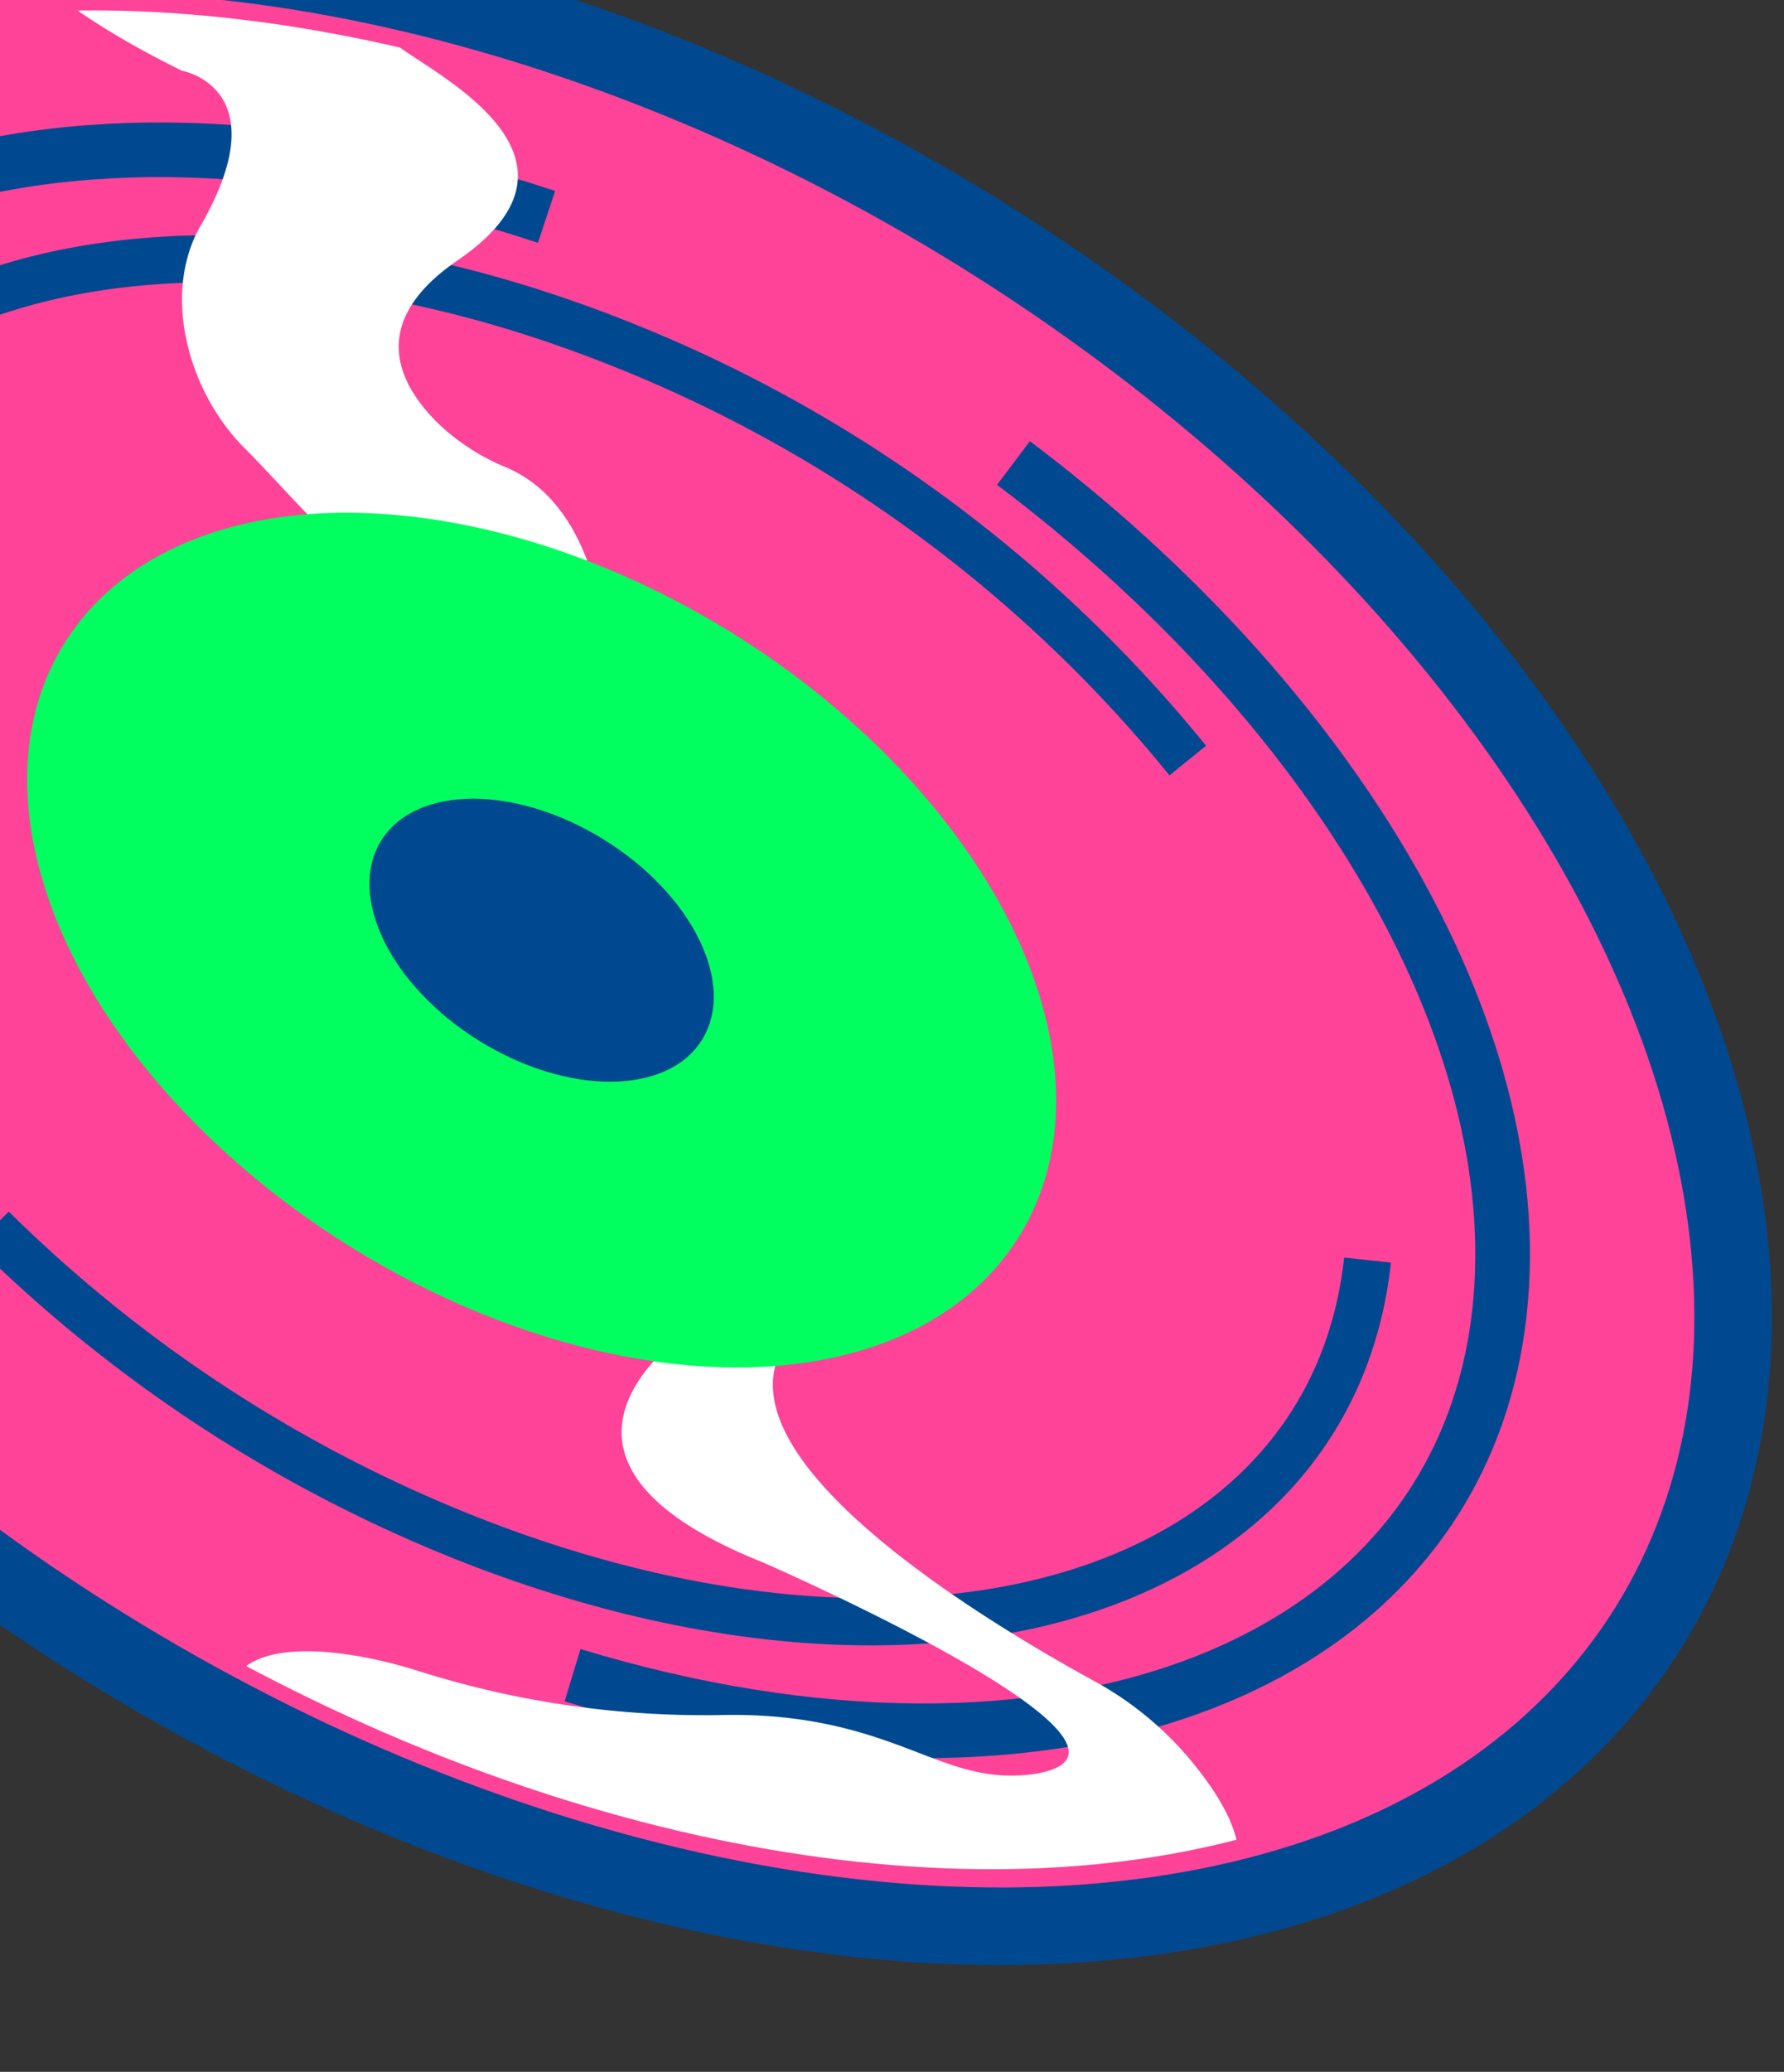 <svg xmlns="http://www.w3.org/2000/svg" xmlns:xlink="http://www.w3.org/1999/xlink" width="56" height="65" viewBox="0 0 56 65">
  <rect x="0" y="0" width="56" height="65" fill="#333333" stroke="none"/>
  <defs>
    <clipPath id="clip-path">
      <ellipse id="Ellipse_6" data-name="Ellipse 6" cx="24.387" cy="38.91" rx="24.387" ry="38.91" transform="matrix(0.527, -0.85, 0.85, 0.527, 0, 41.445)" fill="none"/>
    </clipPath>
    <clipPath id="clip-bg-cd">
      <rect width="56" height="65"/>
    </clipPath>
  </defs>
  <g id="bg-cd" clip-path="url(#clip-bg-cd)">
    <g id="BG左邊" transform="translate(-29.823 -12.547)">
      <ellipse id="Ellipse_4" data-name="Ellipse 4" cx="24.866" cy="39.675" rx="24.866" ry="39.675" transform="matrix(0.527, -0.85, 0.85, 0.527, 0, 42.259)" fill="#ff4398" stroke="#004990" stroke-miterlimit="10" stroke-width="4.867"/>
      <ellipse id="Ellipse_5" data-name="Ellipse 5" cx="24.866" cy="39.675" rx="24.866" ry="39.675" transform="matrix(0.527, -0.85, 0.85, 0.527, 0, 42.259)" fill="#ff4398"/>
      <path id="Path_37" data-name="Path 37" d="M397.523,289.443c-7.571-7.03-12.106-15.729-11.284-23.287,1.256-11.549,14.566-16.258,30.229-11.059" transform="translate(-369.489 -235.746)" fill="#ff4398" stroke="#004990" stroke-miterlimit="10" stroke-width="1.715"/>
      <path id="Path_38" data-name="Path 38" d="M459.787,271.862c9.91,7.459,16.218,17.808,15.26,26.61-1.226,11.27-13.929,16.026-29.1,11.42" transform="translate(-398.152 -244.789)" fill="#ff4398" stroke="#004990" stroke-miterlimit="10" stroke-width="1.715"/>
      <path id="Path_39" data-name="Path 39" d="M394.289,270.907c1.134-10.425,13.661-14.385,27.979-8.845A43.694,43.694,0,0,1,440.5,275.3" transform="translate(-373.393 -238.892)" fill="#ff4398" stroke="#004990" stroke-miterlimit="10" stroke-width="1.478"/>
      <path id="Path_40" data-name="Path 40" d="M454.13,318.963c-1.134,10.425-13.661,14.385-27.979,8.845a44.547,44.547,0,0,1-15.194-9.842" transform="translate(-381.38 -266.884)" fill="#ff4398" stroke="#004990" stroke-miterlimit="10" stroke-width="1.478"/>
      <g id="Group_16" data-name="Group 16" transform="translate(0.902 0.81)">
        <g id="Group_15" data-name="Group 15" transform="translate(0 0)" clip-path="url(#clip-path)">
          <path id="Path_41" data-name="Path 41" d="M408.636,226.745s-3.222,4.541,6.934,9.54c0,0,3.082.541.578,4.879-1.2,2.087-.422,5.164,1.409,6.983,1.34,1.331,3.29,3.746,5.189,4.721,0,0,1.46,1.273.249,8.978s10.091,10.361,10.091,10.361,2.63.009-1.39,3.434c0,0-6.439,4.03,2.12,7.446,0,0,13.33,5.81,8.558,6.626a5.079,5.079,0,0,1-1.983-.089c-1.8-.409-3.7-1.814-7.776-1.754a29.781,29.781,0,0,1-9.589-1.369c-3.274-1.049-8.773-1.523-4.428,4.736l2.243,4.379,22.682,11.3-1.538-2.543s-12.6-10.841-3.75-9.924c0,0,14.734,2.279,9.3-4.782a10.5,10.5,0,0,0-3.282-2.836c-3.85-2.1-14.7-8.6-7.992-12.056,0,0-4.549-12.34-7.435-15.458,0,0,1.338-8.683-3.063-10.582a6.853,6.853,0,0,1-2.123-1.359c-1.228-1.191-2.322-3.154.582-5.14,4.646-3.18-.566-5.756-1.831-6.695s-4.4-4.264-1.6-4.833l1.308-2.416-11.741-4.987Z" transform="translate(-380.938 -222.329)" fill="#fff"/>
        </g>
      </g>
      <ellipse id="Ellipse_7" data-name="Ellipse 7" cx="10.574" cy="16.871" rx="10.574" ry="16.871" transform="matrix(0.527, -0.85, 0.85, 0.527, 26.912, 42.137)" fill="#00ff5f" stroke="#00ff5f" stroke-miterlimit="10" stroke-width="1.53"/>
      <ellipse id="Ellipse_8" data-name="Ellipse 8" cx="3.714" cy="5.925" rx="3.714" ry="5.925" transform="matrix(0.527, -0.85, 0.85, 0.527, 39.83, 42.079)" fill="#004990"/>
    </g>
  </g>
</svg>
